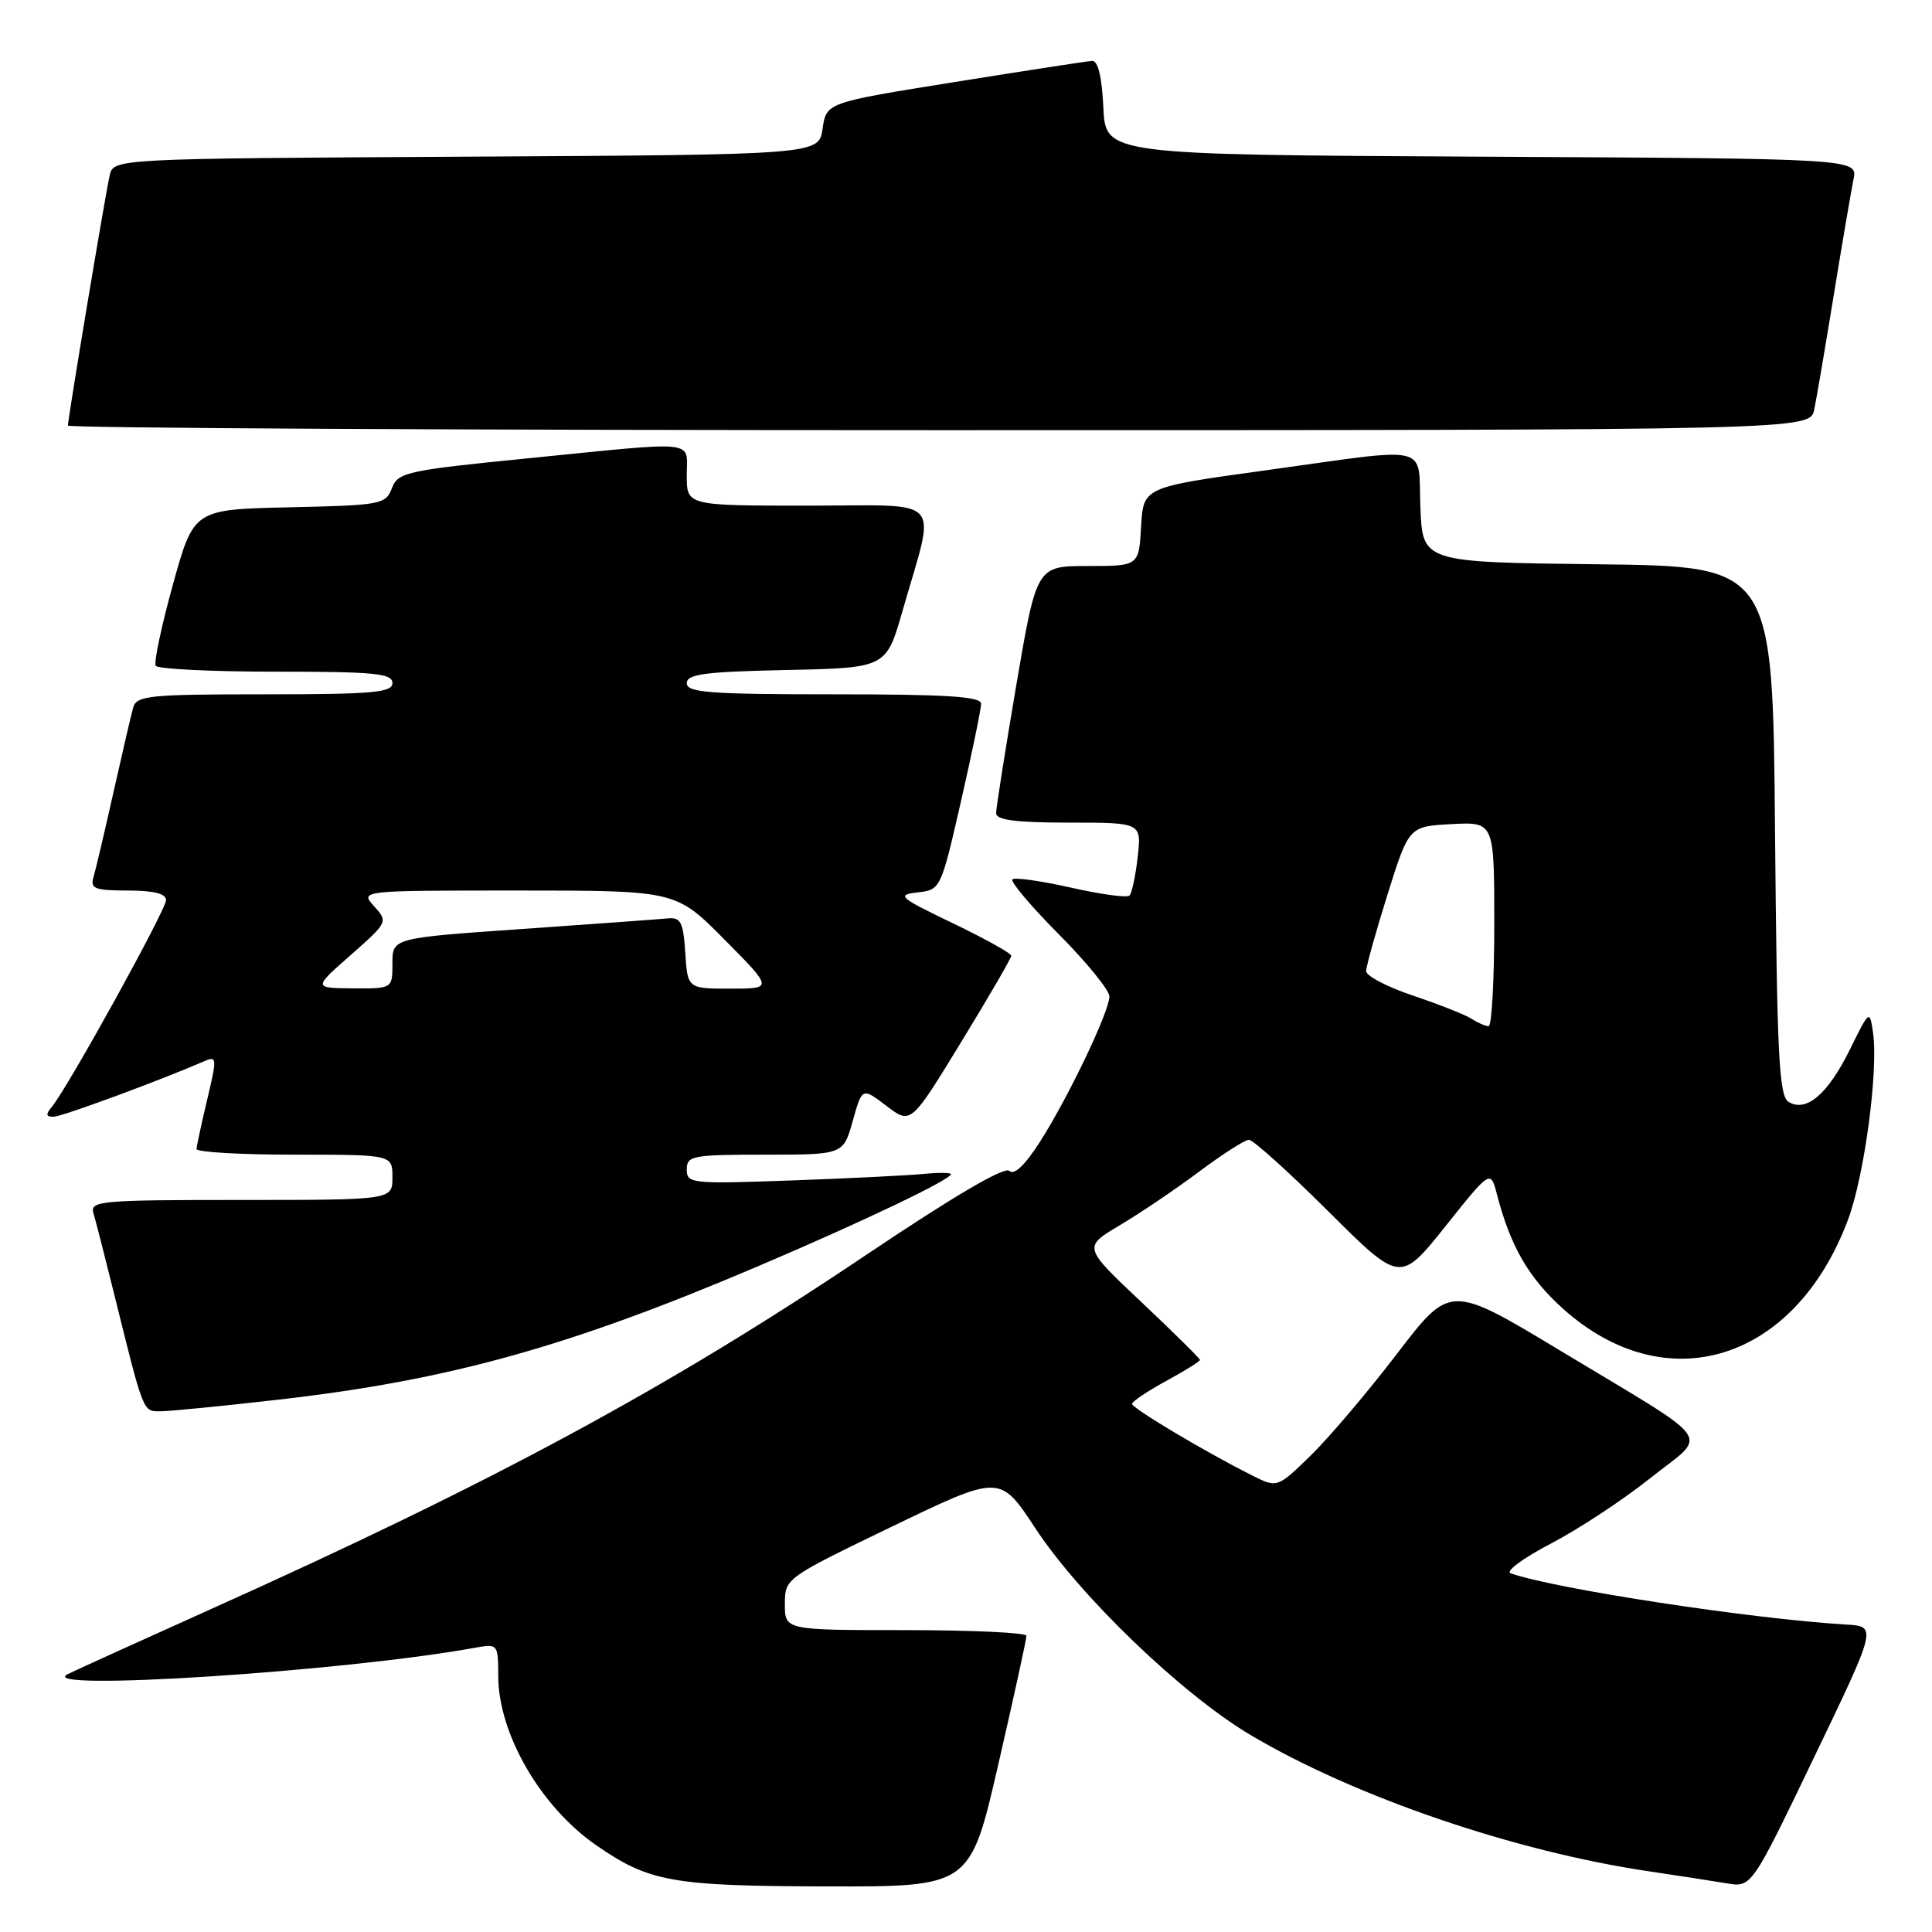 <?xml version="1.0" encoding="UTF-8" standalone="no"?>
<!DOCTYPE svg PUBLIC "-//W3C//DTD SVG 1.1//EN" "http://www.w3.org/Graphics/SVG/1.1/DTD/svg11.dtd" >
<svg xmlns="http://www.w3.org/2000/svg" xmlns:xlink="http://www.w3.org/1999/xlink" version="1.1" viewBox="0 0 256 256">
 <g >
 <path fill="currentColor"
d=" M 132.29 233.75 C 134.35 224.81 136.02 217.16 136.01 216.75 C 136.01 216.34 128.80 216.00 120.00 216.00 C 104.00 216.00 104.00 216.00 104.00 212.57 C 104.00 209.14 104.02 209.12 118.25 202.25 C 132.50 195.38 132.50 195.38 137.16 202.46 C 143.11 211.52 156.61 224.49 165.69 229.89 C 179.47 238.07 200.68 245.33 218.50 247.96 C 222.35 248.53 226.98 249.25 228.79 249.55 C 232.09 250.11 232.09 250.11 240.40 232.80 C 248.72 215.50 248.72 215.50 244.61 215.26 C 232.04 214.51 206.06 210.54 200.17 208.47 C 199.44 208.21 201.83 206.45 205.47 204.55 C 209.11 202.66 215.05 198.75 218.66 195.87 C 226.40 189.71 227.75 191.64 206.83 179.02 C 192.16 170.17 192.16 170.17 185.15 179.33 C 181.30 184.37 176.14 190.45 173.70 192.84 C 169.24 197.18 169.24 197.18 165.87 195.48 C 159.76 192.42 150.00 186.60 150.00 186.02 C 150.00 185.71 152.03 184.35 154.50 183.00 C 156.97 181.65 159.00 180.39 159.00 180.20 C 159.00 180.01 155.52 176.57 151.26 172.55 C 143.51 165.25 143.51 165.25 148.35 162.37 C 151.02 160.79 155.74 157.60 158.85 155.28 C 161.96 152.95 164.94 151.04 165.48 151.03 C 166.02 151.01 170.75 155.27 176.00 160.50 C 185.53 169.99 185.53 169.99 191.52 162.50 C 197.50 155.00 197.50 155.00 198.35 158.25 C 200.14 165.14 202.54 169.30 207.08 173.39 C 220.79 185.71 237.84 180.40 244.87 161.62 C 247.05 155.80 248.92 141.79 248.18 136.79 C 247.74 133.79 247.71 133.82 245.12 139.07 C 242.20 144.99 239.33 147.44 236.99 146.00 C 235.72 145.21 235.46 139.82 235.20 110.06 C 234.90 75.04 234.90 75.04 211.70 74.77 C 188.50 74.50 188.50 74.50 188.21 67.25 C 187.86 58.68 190.13 59.22 167.50 62.35 C 151.50 64.56 151.50 64.56 151.20 69.78 C 150.90 75.00 150.90 75.00 144.13 75.00 C 137.36 75.00 137.36 75.00 134.67 90.75 C 133.20 99.41 131.99 107.06 131.99 107.75 C 132.00 108.66 134.60 109.00 141.63 109.00 C 151.26 109.00 151.26 109.00 150.75 113.55 C 150.47 116.05 149.98 118.36 149.66 118.67 C 149.35 118.98 145.85 118.51 141.89 117.61 C 137.93 116.72 134.44 116.23 134.15 116.52 C 133.85 116.82 136.62 120.09 140.30 123.80 C 143.99 127.51 147.00 131.21 147.00 132.03 C 147.00 134.03 141.56 145.41 137.79 151.31 C 135.81 154.41 134.37 155.77 133.75 155.15 C 133.12 154.52 126.34 158.51 114.64 166.37 C 88.56 183.89 65.36 196.42 27.76 213.30 C 18.82 217.32 10.38 221.15 9.00 221.82 C 4.22 224.16 45.37 221.51 62.75 218.37 C 66.00 217.78 66.00 217.78 66.02 222.14 C 66.06 229.77 71.64 239.40 78.98 244.49 C 86.02 249.37 89.05 249.91 109.53 249.96 C 128.56 250.00 128.56 250.00 132.29 233.75 Z  M 37.00 185.45 C 59.51 182.87 75.37 178.46 100.36 167.82 C 114.34 161.87 126.00 156.30 126.00 155.58 C 126.00 155.37 124.31 155.36 122.25 155.56 C 120.19 155.76 112.31 156.15 104.75 156.42 C 91.60 156.89 91.00 156.83 91.00 154.96 C 91.00 153.14 91.74 153.00 101.37 153.00 C 111.74 153.00 111.74 153.00 112.99 148.54 C 114.24 144.08 114.24 144.08 117.46 146.54 C 120.69 149.00 120.69 149.00 127.34 138.11 C 131.00 132.12 134.00 126.96 134.00 126.64 C 134.00 126.32 130.51 124.38 126.25 122.33 C 119.10 118.89 118.74 118.58 121.58 118.25 C 124.63 117.90 124.67 117.84 127.33 106.20 C 128.80 99.76 130.00 93.94 130.00 93.25 C 130.00 92.29 125.43 92.00 110.50 92.00 C 94.00 92.00 91.00 91.77 91.00 90.53 C 91.00 89.32 93.38 89.01 104.21 88.78 C 117.43 88.50 117.43 88.50 119.60 80.91 C 124.03 65.45 125.42 67.00 107.08 67.00 C 91.00 67.00 91.00 67.00 91.00 63.00 C 91.00 58.23 92.87 58.44 70.14 60.71 C 53.83 62.33 52.73 62.58 51.93 64.69 C 51.11 66.84 50.50 66.95 38.37 67.22 C 25.67 67.50 25.67 67.50 22.91 77.47 C 21.39 82.95 20.37 87.79 20.63 88.22 C 20.90 88.65 28.07 89.00 36.56 89.00 C 49.62 89.00 52.00 89.23 52.00 90.50 C 52.00 91.77 49.45 92.00 35.07 92.00 C 19.79 92.00 18.09 92.17 17.65 93.75 C 17.38 94.71 16.20 99.78 15.03 105.00 C 13.86 110.22 12.67 115.29 12.38 116.25 C 11.94 117.75 12.58 118.00 16.93 118.00 C 20.37 118.00 22.00 118.41 22.00 119.27 C 22.00 120.56 9.01 144.08 6.89 146.63 C 6.02 147.68 6.08 147.99 7.13 147.97 C 8.27 147.94 21.09 143.21 27.18 140.57 C 28.73 139.90 28.75 140.29 27.46 145.67 C 26.70 148.88 26.06 151.84 26.04 152.25 C 26.02 152.66 31.85 153.00 39.00 153.00 C 52.00 153.00 52.00 153.00 52.00 156.00 C 52.00 159.00 52.00 159.00 31.93 159.00 C 13.29 159.00 11.90 159.12 12.38 160.75 C 12.67 161.71 13.85 166.32 15.01 171.00 C 19.09 187.48 18.90 187.00 21.29 187.00 C 22.50 187.00 29.57 186.30 37.00 185.45 Z  M 240.40 54.25 C 240.71 52.74 241.88 45.88 243.00 39.00 C 244.12 32.12 245.29 25.27 245.60 23.76 C 246.15 21.02 246.15 21.02 196.33 20.76 C 146.50 20.50 146.50 20.50 146.20 14.25 C 146.01 10.16 145.49 8.02 144.70 8.07 C 144.04 8.11 135.85 9.37 126.50 10.87 C 109.50 13.59 109.50 13.59 109.00 17.05 C 108.50 20.50 108.50 20.50 61.77 20.76 C 15.03 21.02 15.03 21.02 14.53 23.26 C 13.94 25.84 9.00 55.46 9.00 56.39 C 9.00 56.72 60.94 57.00 124.42 57.00 C 239.84 57.00 239.84 57.00 240.40 54.25 Z  M 195.00 135.00 C 194.18 134.47 190.69 133.09 187.25 131.93 C 183.81 130.78 181.01 129.31 181.02 128.67 C 181.03 128.03 182.31 123.45 183.86 118.50 C 186.69 109.50 186.69 109.50 192.34 109.20 C 198.00 108.90 198.00 108.90 198.00 122.45 C 198.00 129.90 197.66 135.99 197.25 135.98 C 196.84 135.98 195.82 135.53 195.00 135.00 Z  M 46.48 126.54 C 51.40 122.20 51.43 122.14 49.57 120.08 C 47.69 118.00 47.69 118.00 68.62 118.00 C 89.56 118.00 89.56 118.00 96.00 124.50 C 102.44 131.00 102.44 131.00 96.78 131.00 C 91.11 131.00 91.11 131.00 90.80 126.25 C 90.54 122.19 90.21 121.53 88.50 121.69 C 87.40 121.80 78.74 122.43 69.25 123.09 C 52.00 124.29 52.00 124.29 52.00 127.64 C 52.00 131.00 52.00 131.00 46.75 130.96 C 41.50 130.92 41.50 130.92 46.48 126.54 Z "/>
</g>
</svg>